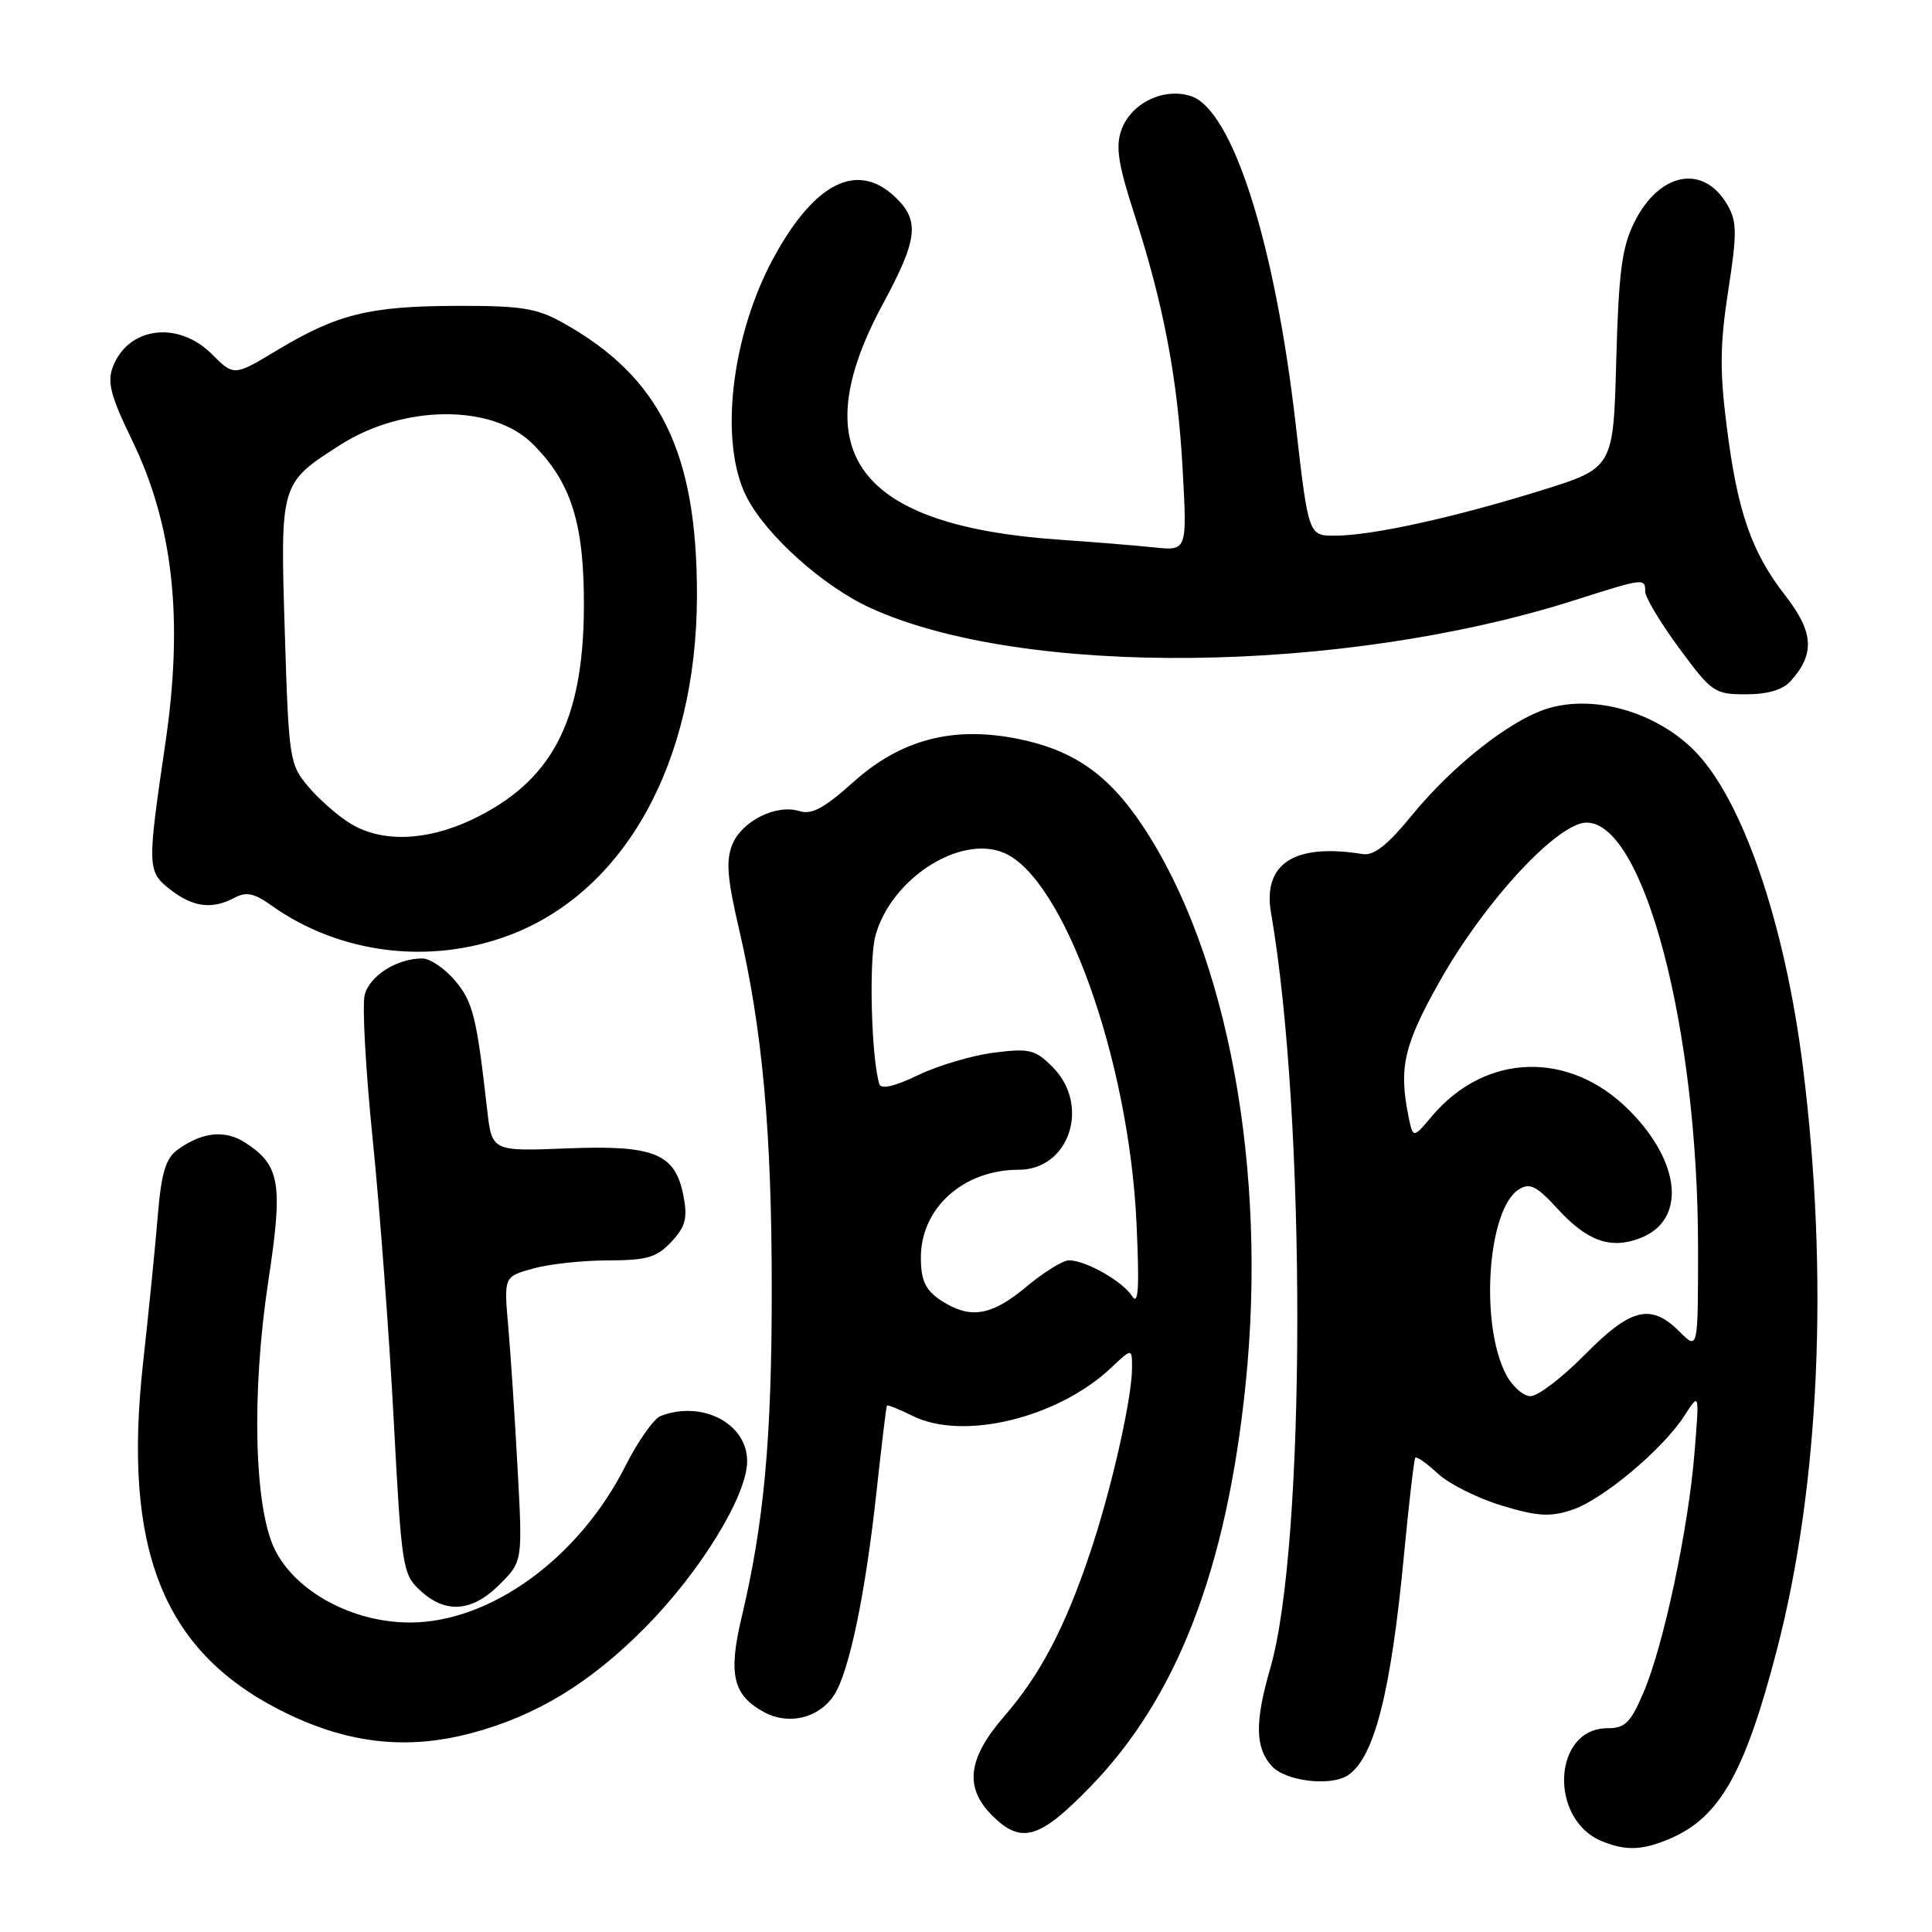 <?xml version="1.0" encoding="UTF-8" standalone="no"?>
<!DOCTYPE svg PUBLIC "-//W3C//DTD SVG 1.1//EN" "http://www.w3.org/Graphics/SVG/1.1/DTD/svg11.dtd" >
<svg xmlns="http://www.w3.org/2000/svg" xmlns:xlink="http://www.w3.org/1999/xlink" version="1.1" viewBox="0 0 256 256">
 <g >
 <path fill="currentColor"
d=" M 221.28 243.63 C 227.87 240.82 231.21 234.92 235.45 218.60 C 241.11 196.80 242.35 169.17 238.91 141.50 C 236.52 122.29 230.86 105.81 224.46 99.41 C 219.38 94.33 211.23 92.00 205.08 93.88 C 200.18 95.37 192.52 101.39 187.11 108.00 C 183.86 111.98 182.04 113.41 180.56 113.17 C 171.52 111.70 167.29 114.42 168.42 120.98 C 173.10 147.99 173.05 204.70 168.33 221.00 C 166.26 228.16 166.30 231.57 168.51 234.01 C 170.33 236.02 176.32 236.75 178.61 235.23 C 182.10 232.92 184.31 224.24 186.04 206.00 C 186.69 199.12 187.37 193.34 187.54 193.15 C 187.72 192.96 189.07 193.91 190.54 195.27 C 192.00 196.63 195.80 198.53 198.97 199.49 C 203.73 200.93 205.37 201.03 208.29 200.07 C 212.36 198.73 220.37 192.01 223.23 187.54 C 225.18 184.50 225.18 184.50 224.53 192.50 C 223.72 202.58 220.43 218.05 217.78 224.25 C 216.06 228.28 215.33 229.00 213.00 229.00 C 205.74 229.00 205.18 241.12 212.31 243.99 C 215.48 245.27 217.64 245.18 221.28 243.63 Z  M 144.48 236.75 C 155.97 224.93 162.52 207.94 165.04 183.50 C 167.98 155.06 162.72 126.47 151.44 109.48 C 146.90 102.63 142.25 99.39 134.88 97.90 C 126.25 96.17 119.35 97.99 113.06 103.64 C 109.24 107.07 107.54 107.99 105.95 107.48 C 102.89 106.51 98.34 108.76 97.05 111.87 C 96.17 114.01 96.35 116.33 97.91 123.04 C 101.04 136.48 102.27 150.04 102.26 171.00 C 102.26 190.66 101.23 201.85 98.28 214.25 C 96.46 221.90 97.12 224.65 101.29 226.89 C 104.55 228.63 108.52 227.66 110.51 224.62 C 112.52 221.56 114.68 211.19 116.16 197.50 C 116.82 191.45 117.43 186.39 117.52 186.25 C 117.60 186.11 119.14 186.72 120.92 187.61 C 127.61 190.95 140.19 187.89 147.25 181.22 C 150.00 178.63 150.00 178.63 150.00 181.25 C 150.00 185.27 147.27 197.34 144.48 205.64 C 141.11 215.70 137.86 221.88 133.03 227.46 C 128.22 233.02 127.76 236.85 131.45 240.55 C 135.32 244.41 137.73 243.71 144.48 236.75 Z  M 62.50 229.64 C 71.12 227.33 78.20 223.02 85.53 215.61 C 92.84 208.21 99.00 198.16 99.00 193.61 C 99.00 188.62 93.04 185.51 87.53 187.63 C 86.64 187.97 84.54 190.95 82.87 194.25 C 76.70 206.49 64.95 215.01 54.28 214.99 C 46.70 214.98 39.16 210.90 36.41 205.31 C 33.67 199.75 33.31 184.53 35.55 169.77 C 37.52 156.83 37.13 154.44 32.55 151.44 C 29.83 149.66 26.79 149.97 23.50 152.37 C 21.95 153.51 21.37 155.44 20.90 161.17 C 20.57 165.20 19.69 173.97 18.95 180.66 C 16.25 205.17 21.55 218.63 37.00 226.54 C 45.73 231.01 53.73 231.98 62.50 229.64 Z  M 66.20 209.95 C 69.25 206.90 69.25 206.90 68.59 194.70 C 68.23 187.99 67.67 179.50 67.35 175.83 C 66.76 169.16 66.76 169.16 70.63 168.09 C 72.76 167.49 77.23 167.01 80.58 167.01 C 85.72 167.00 87.00 166.63 88.95 164.56 C 90.82 162.56 91.12 161.45 90.58 158.55 C 89.50 152.83 86.76 151.70 75.09 152.17 C 65.18 152.56 65.18 152.56 64.55 147.03 C 63.15 134.68 62.67 132.76 60.29 129.93 C 58.93 128.32 56.98 127.00 55.96 127.00 C 52.59 127.00 48.96 129.30 48.32 131.84 C 47.98 133.22 48.45 141.80 49.38 150.92 C 50.31 160.04 51.56 176.72 52.16 188.00 C 53.21 207.75 53.34 208.58 55.68 210.75 C 59.05 213.87 62.55 213.60 66.20 209.95 Z  M 67.41 123.95 C 82.79 118.19 92.30 101.05 92.35 79.00 C 92.39 59.92 87.47 49.92 74.50 42.72 C 71.10 40.83 68.99 40.50 60.50 40.53 C 48.96 40.56 44.68 41.62 36.73 46.40 C 31.00 49.85 31.00 49.85 28.08 46.93 C 23.60 42.45 16.98 43.30 14.95 48.62 C 14.18 50.65 14.67 52.49 17.49 58.31 C 22.96 69.57 24.33 82.04 21.91 98.50 C 19.49 114.93 19.51 115.47 22.52 117.84 C 25.55 120.22 28.10 120.55 31.09 118.95 C 32.62 118.13 33.69 118.35 35.95 119.97 C 44.96 126.38 56.88 127.89 67.41 123.95 Z  M 237.27 90.25 C 240.51 86.65 240.33 83.76 236.58 78.94 C 232.07 73.15 230.22 67.82 228.79 56.44 C 227.86 49.13 227.91 45.53 229.00 38.51 C 230.17 30.97 230.16 29.39 228.93 27.22 C 225.77 21.67 219.86 22.76 216.53 29.51 C 214.91 32.77 214.48 36.11 214.16 47.76 C 213.78 62.01 213.78 62.01 204.14 65.01 C 192.61 68.59 181.82 70.96 176.94 70.98 C 173.38 71.00 173.38 71.00 171.69 56.25 C 168.92 32.10 163.29 14.50 157.79 12.73 C 154.15 11.56 149.83 13.69 148.57 17.27 C 147.81 19.44 148.18 21.82 150.27 28.27 C 154.19 40.35 156.05 50.15 156.71 62.25 C 157.30 73.00 157.30 73.00 152.90 72.53 C 150.48 72.28 144.90 71.82 140.50 71.52 C 113.65 69.69 106.35 60.01 116.96 40.33 C 121.65 31.65 121.92 29.21 118.55 26.05 C 113.56 21.36 107.92 24.21 102.50 34.17 C 96.86 44.55 95.26 58.66 98.92 65.83 C 101.51 70.92 109.04 77.67 115.32 80.55 C 135.55 89.80 178.01 89.32 208.81 79.48 C 217.83 76.60 218.00 76.58 218.00 78.39 C 218.00 79.15 220.02 82.53 222.50 85.89 C 226.81 91.74 227.18 92.00 231.34 92.00 C 234.22 92.00 236.22 91.41 237.27 90.25 Z  M 199.54 182.09 C 196.05 175.34 197.12 160.19 201.26 157.60 C 202.72 156.69 203.60 157.13 206.42 160.21 C 210.32 164.46 213.41 165.56 217.31 164.07 C 223.46 161.73 222.80 154.03 215.83 147.07 C 207.92 139.16 196.80 139.51 189.73 147.91 C 187.23 150.88 187.23 150.88 186.61 147.82 C 185.34 141.43 186.03 138.45 190.75 130.06 C 196.70 119.48 206.39 109.00 210.23 109.00 C 217.84 109.00 225.00 136.29 225.00 165.33 C 225.00 178.91 225.00 178.91 222.55 176.45 C 218.75 172.66 216.12 173.30 210.00 179.50 C 207.01 182.53 203.78 185.00 202.81 185.00 C 201.84 185.00 200.37 183.69 199.54 182.09 Z  M 125.50 172.81 C 122.76 171.25 122.03 169.98 122.02 166.70 C 121.98 160.10 127.63 155.00 134.97 155.00 C 141.71 155.00 144.53 146.44 139.46 141.37 C 137.16 139.07 136.41 138.89 131.71 139.48 C 128.84 139.84 124.33 141.18 121.67 142.45 C 118.50 143.98 116.73 144.38 116.51 143.63 C 115.45 140.13 115.12 127.28 115.99 124.02 C 118.02 116.49 127.14 110.57 132.99 112.99 C 140.94 116.29 149.57 140.32 150.59 162.00 C 150.99 170.66 150.85 173.07 150.01 171.75 C 148.76 169.78 143.86 167.00 141.64 167.00 C 140.84 167.00 138.30 168.57 136.00 170.50 C 131.65 174.14 128.91 174.74 125.50 172.81 Z  M 46.46 109.14 C 44.78 108.12 42.26 105.91 40.85 104.23 C 38.36 101.28 38.26 100.62 37.74 83.84 C 37.13 63.98 37.10 64.07 45.04 58.98 C 53.41 53.61 65.21 53.51 70.53 58.77 C 75.70 63.87 77.43 69.39 77.37 80.50 C 77.29 95.66 73.08 103.61 62.50 108.62 C 56.48 111.46 50.58 111.65 46.46 109.14 Z "/>
</g>
</svg>